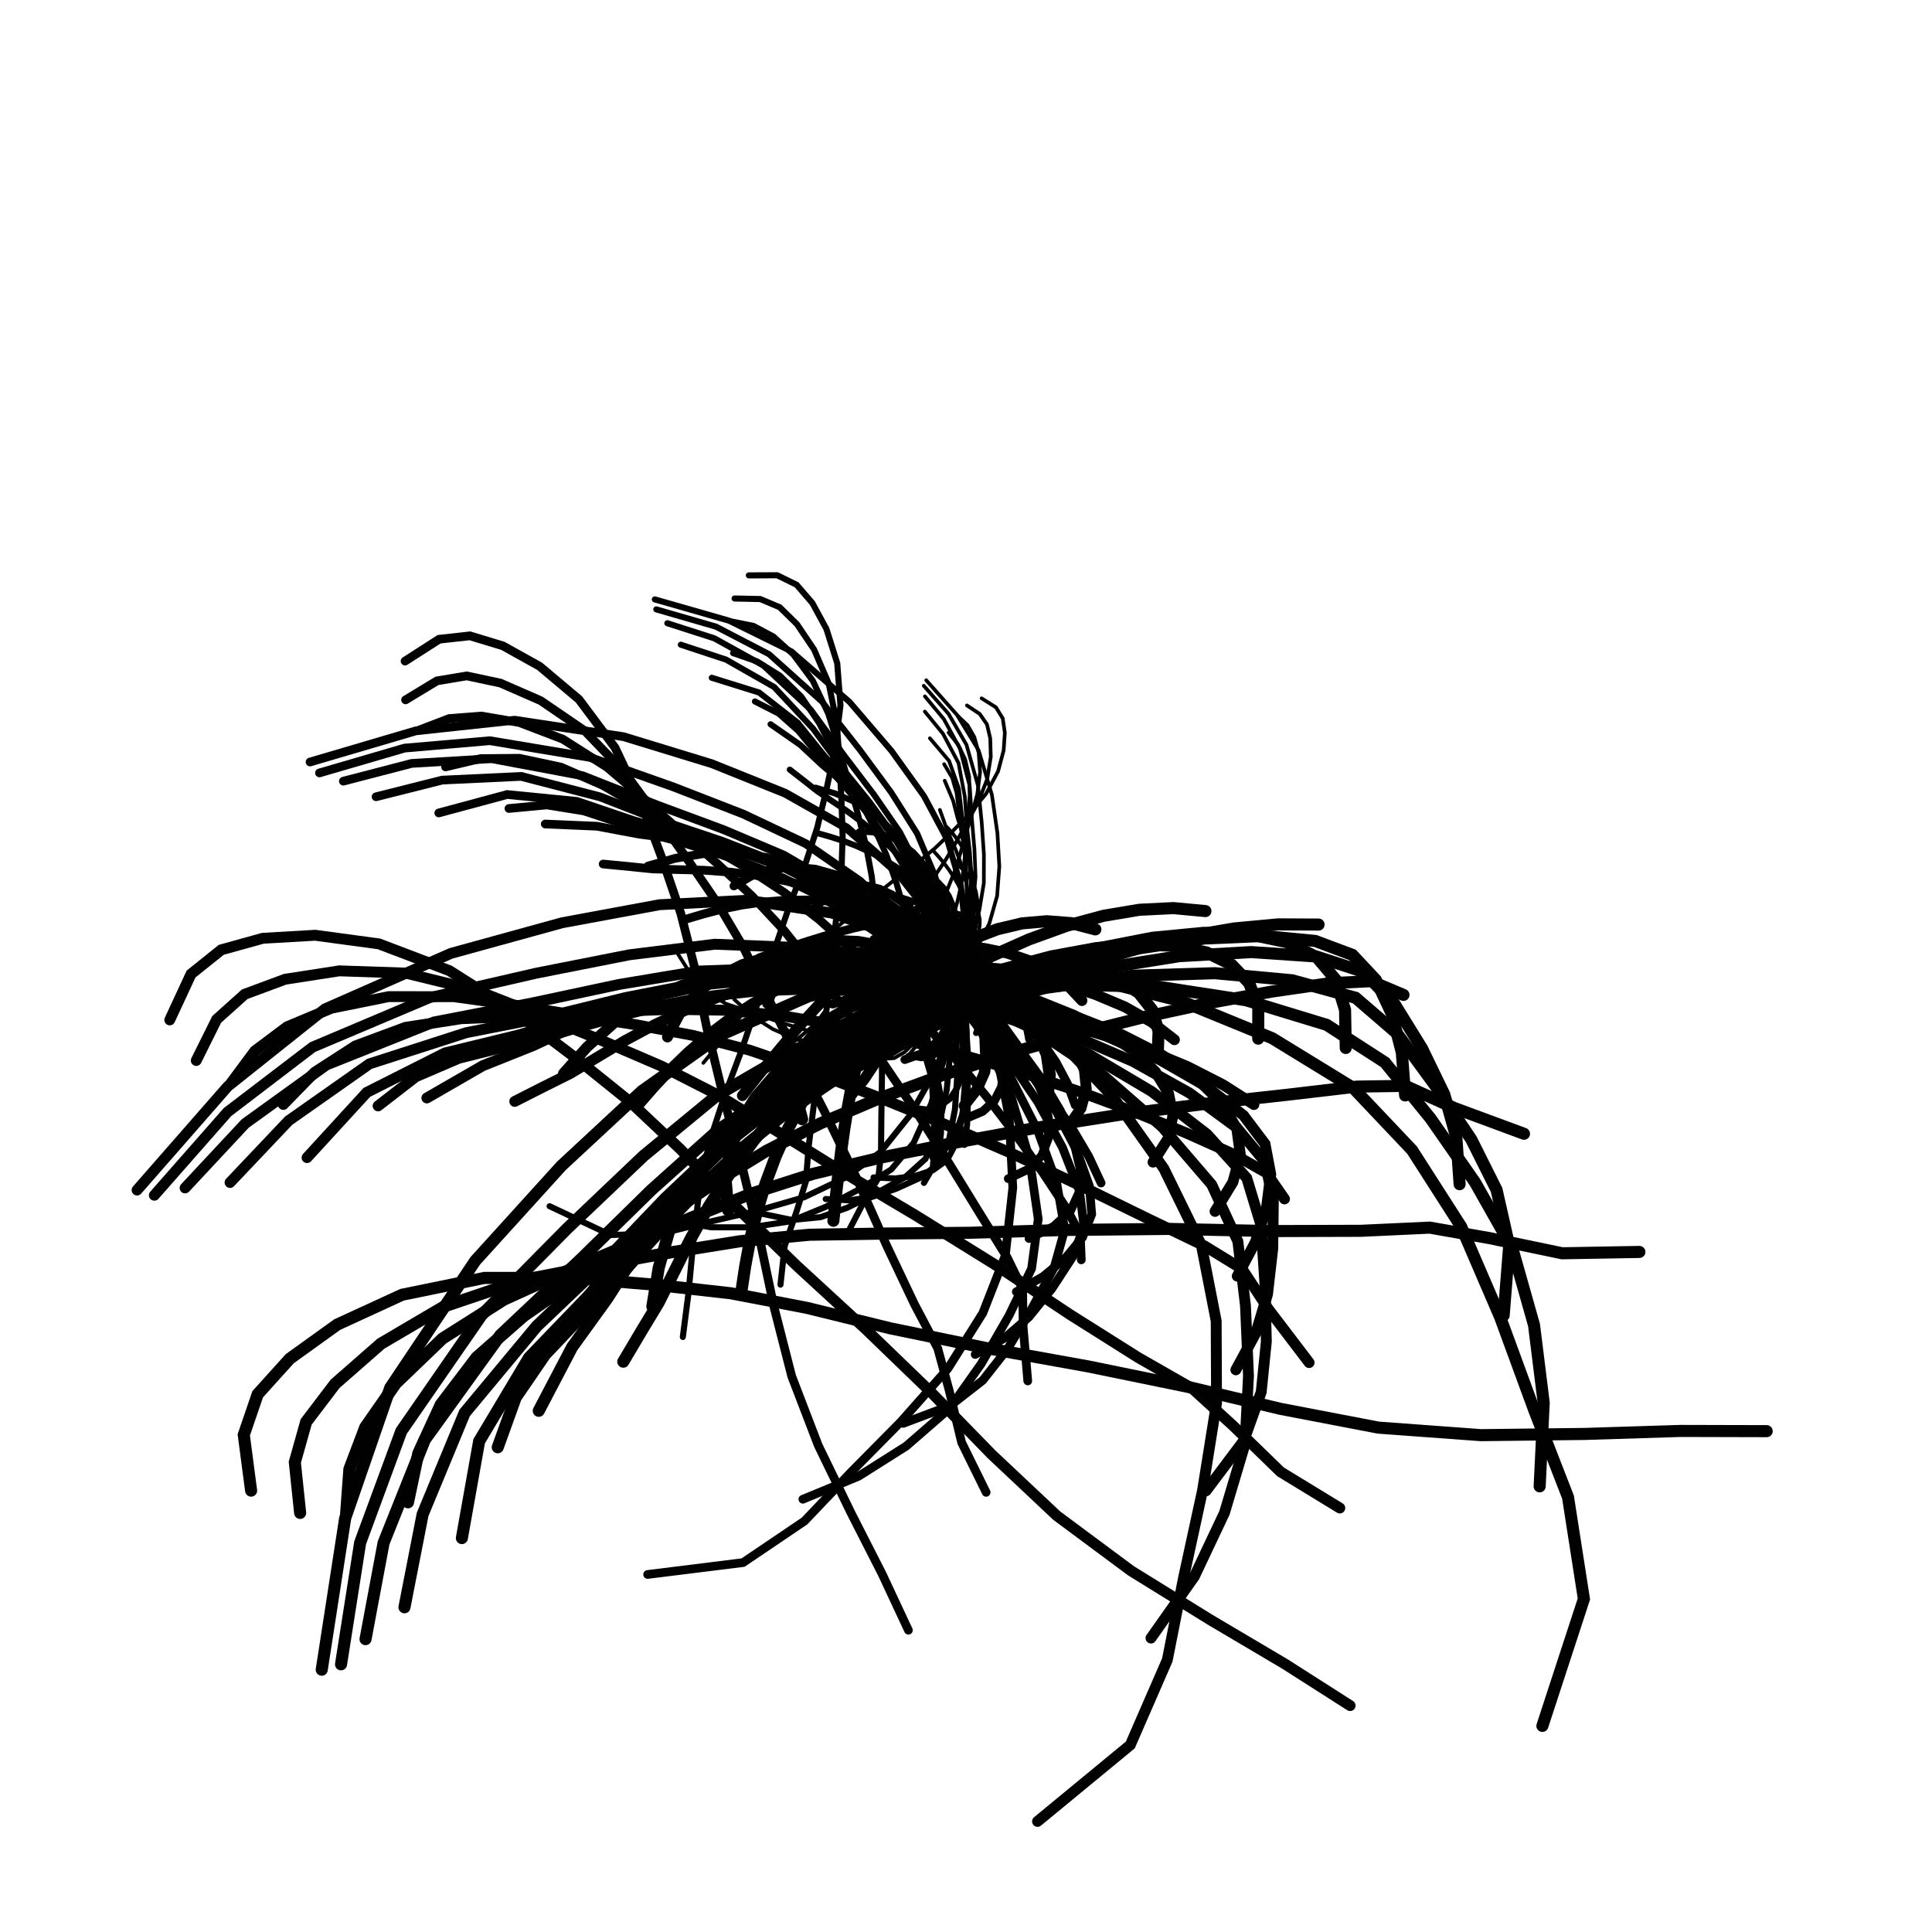 <?xml version="1.0"?>
<!DOCTYPE svg PUBLIC '-//W3C//DTD SVG 1.0//EN'
          'http://www.w3.org/TR/2001/REC-SVG-20010904/DTD/svg10.dtd'>
<svg xmlns:xlink="http://www.w3.org/1999/xlink" style="fill-opacity:1; color-rendering:auto; color-interpolation:auto; text-rendering:auto; stroke:black; stroke-linecap:square; stroke-miterlimit:10; shape-rendering:auto; stroke-opacity:1; fill:black; stroke-dasharray:none; font-weight:normal; stroke-width:1; font-family:'Dialog'; font-style:normal; stroke-linejoin:miter; font-size:12px; stroke-dashoffset:0; image-rendering:auto;" width="800" height="800" xmlns="http://www.w3.org/2000/svg"
><!--Generated by the Batik Graphics2D SVG Generator--><defs id="genericDefs"
  /><g
  ><g style="fill:rgb(1,1,1); stroke-width:5; stroke-linecap:round; stroke:rgb(1,1,1);" transform="translate(400,400)"
    ><path style="fill:none;" d="M-296.022 217.236 L-299.056 194.145 L-293.29 177.317 L-280.005 162.599 L-260.391 148.496 L-233.49 136.126 L-199.482 129.164 L-162.977 129.153 L-129.062 131.944 L-97.312 135.526 L-65.953 141.544 L-31.384 150.023 L8.336 158.196 L50.669 165.818 L91.352 174.159 L130.368 183.402 L170.76 191.149 L213.217 194.267 L256.021 193.769 L295.791 192.521 L331.546 192.612"
    /></g
    ><g style="fill:rgb(1,1,1); stroke-width:5; stroke-linecap:round; stroke:rgb(1,1,1);" transform="translate(400,400)"
    ><path style="fill:none;" d="M-275.717 226.472 L-277.921 205.48 L-273.228 188.781 L-261.245 173.014 L-242.263 156.386 L-215.994 140.931 L-184.262 130.203 L-152.184 123.948 L-122.386 118.607 L-93.534 113.965 L-64.805 111.281 L-33.746 110.786 L1.632 110.468 L41.591 109.289 L84.468 108.867 L126.28 109.761 L163.598 109.648 L192.049 108.333 L216.94 112.713 L246.859 118.957 L278.835 118.399"
      /><path style="fill:none;" d="M-256.668 226.717 L-255.323 208.34 L-248.754 190.993 L-236.089 172.813 L-216.741 154.237 L-191.345 138.156 L-164.383 125.893 L-138.518 114.969 L-113.63 104.147 L-88.804 94.216 L-63.169 86.004 L-35.306 79.331 L-4.345 73.115 L29.313 66.969 L64.533 61.455 L99.508 57.029 L132.592 53.359 L161.774 49.941 L181.972 49.632 L202.101 58.76 L231.053 69.47"
      /><path style="fill:none;" d="M-231.057 222.077 L-226.789 201.81 L-217.482 181.576 L-202.638 162.042 L-183.116 144.926 L-162.347 130.52 L-142.55 116.681 L-123.01 102.688 L-103.137 89.069 L-82.516 76.482 L-60.38 65.197 L-36.177 54.906 L-9.941 45.243 L17.709 36.231 L45.907 28.131 L73.793 21.139 L100.756 15.3 L126.491 10.616 L150.364 7.14 L167.674 6.282 L181.146 11.968"
      /><path style="fill:none;" d="M-193.893 199.277 L-186.45 178.666 L-174.274 160.877 L-160.136 145.975 L-146.51 132.085 L-133.8 117.511 L-120.34 102.703 L-106.13 88.038 L-90.966 73.974 L-74.497 60.774 L-56.379 48.414 L-36.642 36.772 L-15.655 25.862 L6.068 15.838 L27.979 6.891 L49.681 -0.832 L70.891 -7.213 L91.384 -12.148 L110.912 -15.526 L129.231 -17.236 L145.999 -17.159"
      /><path style="fill:none;" d="M-141.914 163.847 L-134.514 151.361 L-127.271 139.374 L-120.835 126.556 L-114.07 113.035 L-106.346 99.288 L-97.602 85.609 L-87.869 72.234 L-76.967 59.345 L-64.74 47 L-51.24 35.224 L-36.699 24.095 L-21.409 13.748 L-5.678 4.346 L10.192 -3.946 L26.022 -10.989 L41.653 -16.648 L56.956 -20.79 L71.767 -23.28 L85.888 -23.977 L99.141 -22.744"
      /><path style="fill:none;" d="M-93.003 134.731 L-91.406 124.192 L-89.355 113.147 L-86.6 101.789 L-83.08 90.284 L-78.797 78.775 L-73.7 67.394 L-67.777 56.25 L-61.009 45.439 L-53.427 35.056 L-45.129 25.212 L-36.254 16.04 L-26.913 7.667 L-17.233 0.229 L-7.317 -6.144 L2.762 -11.329 L12.946 -15.203 L23.185 -17.646 L33.414 -18.536 L43.565 -17.747 L53.563 -15.157"
      /><path style="fill:none;" d="M-54.913 105.49 L-53.942 95.946 L-52.883 86.345 L-51.703 76.773 L-50.373 67.316 L-48.874 58.063 L-47.209 49.107 L-45.341 40.534 L-43.216 32.424 L-40.852 24.873 L-38.186 17.963 L-35.229 11.786 L-31.948 6.428 L-28.293 1.971 L-24.258 -1.494 L-19.795 -3.884 L-14.876 -5.112 L-9.468 -5.093 L-3.538 -3.74 L2.937 -0.967 L9.983 3.314"
      /><path style="fill:none;" d="M-12.802 78.732 L-11.617 69.358 L-11.405 60.509 L-12.067 52.232 L-13.475 44.559 L-15.517 37.526 L-18.049 31.164 L-20.956 25.505 L-24.101 20.581 L-27.346 16.422 L-30.56 13.061 L-33.609 10.528 L-36.341 8.854 L-38.625 8.071 L-40.323 8.211 L-41.323 9.311 L-41.48 11.402 L-40.673 14.52 L-38.783 18.7 L-35.7 23.982 L-31.325 30.408"
      /><path style="fill:none;" d="M33.725 54.772 L34.684 45.066 L33.444 36.622 L30.327 29.391 L25.6 23.338 L19.538 18.43 L12.364 14.642 L4.35 11.94 L-4.274 10.299 L-13.266 9.692 L-22.37 10.087 L-31.345 11.459 L-39.959 13.78 L-47.968 17.025 L-55.132 21.166 L-61.197 26.176 L-65.96 32.033 L-69.174 38.71 L-70.681 46.19 L-70.258 54.445 L-67.854 63.466"
      /><path style="fill:none;" d="M79.348 37.712 L79.734 26.899 L77.007 18.075 L71.574 11.148 L63.778 6.033 L53.953 2.644 L42.431 0.897 L29.549 0.709 L15.662 1.991 L1.119 4.658 L-13.712 8.618 L-28.453 13.779 L-42.711 20.048 L-56.069 27.331 L-68.181 35.559 L-78.646 44.667 L-87.227 54.615 L-93.697 65.344 L-97.825 76.77 L-99.5 88.762 L-98.472 101.176"
      /><path style="fill:none;" d="M121.004 30.084 L121.038 17.21 L117.263 7.07 L110.034 -0.483 L99.715 -5.583 L86.661 -8.353 L71.271 -8.919 L53.983 -7.412 L35.248 -3.96 L15.525 1.301 L-4.699 8.233 L-24.899 16.684 L-44.459 26.49 L-62.707 37.496 L-79.144 49.641 L-93.404 62.933 L-105.438 77.346 L-115.229 92.687 L-122.616 108.647 L-127.237 124.942 L-129.874 140.964"
      /><path style="fill:none;" d="M157.242 33.95 L156.963 18.189 L153.118 5.695 L145.253 -3.634 L132.904 -9.853 L117.122 -13.169 L98.38 -13.73 L77.197 -11.688 L54.125 -7.196 L29.725 -0.41 L4.563 8.509 L-20.676 19.373 L-45.083 31.943 L-67.734 46.038 L-87.945 61.702 L-105.809 79.086 L-121.696 97.97 L-135.822 117.725 L-148.527 137.634 L-163.115 157.83 L-176.91 184.18"
      /><path style="fill:none;" d="M181.831 53.602 L180.471 35.86 L176.368 19.904 L169.733 5.787 L160.006 -4.608 L144.609 -10.373 L123.147 -12.436 L98.714 -11.382 L71.943 -7.356 L43.486 -0.506 L13.991 9.02 L-15.733 21.033 L-44.503 35.25 L-71.034 51.478 L-94.76 69.97 L-116.218 90.944 L-136.468 113.689 L-156.671 136.975 L-180.962 162.217 L-201.597 196.789 L-208.745 236.885"
      /><path style="fill:none;" d="M204.389 90.355 L203.055 71.066 L198.054 53.183 L188.869 34.214 L177.433 15.691 L164.41 2.367 L145.028 -3.942 L118.087 -5.758 L88.353 -4.082 L56.565 0.987 L23.466 9.348 L-10.018 20.854 L-42.572 35.243 L-72.631 52.341 L-99.574 72.589 L-124.524 96.239 L-149.239 122.056 L-177.687 149.09 L-207.608 185.073 L-225 227.073 L-232.52 265.539"
      /><path style="fill:none;" d="M222.644 144.656 L224.926 115.747 L219.705 92.719 L209.238 71.813 L194.417 49.697 L178.504 27.953 L161.33 13.159 L135.049 5.91 L103.068 2.98 L68.746 4.035 L32.888 9.07 L-3.505 18.028 L-39.142 30.751 L-72.366 47.13 L-102.348 67.693 L-130.375 92.827 L-159.14 121.046 L-192.862 152.893 L-224.103 196.184 L-241.167 238.877 L-248.644 278.738"
      /><path style="fill:none;" d="M237.54 215.463 L239.218 180.888 L235.21 148.692 L226.215 116.885 L210.767 89.563 L192.363 63.134 L173.497 39.95 L149.365 24.371 L115.938 14.181 L79.808 8.608 L42.125 7.77 L3.818 11.754 L-34.018 20.596 L-70.017 34.356 L-102.989 53.489 L-133.541 78.65 L-165.151 108.717 L-200.606 144.582 L-233.837 192.608 L-250.869 238.805 L-258.785 289.154"
      /><path style="fill:none;" d="M238.669 314.663 L255.858 262.098 L249.284 219.948 L235.27 183.846 L221.201 145.463 L205.072 108.011 L184.702 76.218 L160.265 50.42 L126.805 29.914 L89.559 14.674 L51.035 5.034 L11.912 1.244 L-27.103 3.619 L-65.152 12.506 L-101.098 28.325 L-134.167 51.755 L-167.554 82.768 L-203.201 122.078 L-238.426 174.673 L-257.077 228.692 L-266.775 291.39"
      /><path d="M-296.022 217.236 L-299.056 194.145 L-293.29 177.317 L-280.005 162.599 L-260.391 148.496 L-233.49 136.126 L-199.482 129.164 L-162.977 129.153 L-129.062 131.944 L-97.312 135.526 L-65.953 141.544 L-31.384 150.023 L8.336 158.196 L50.669 165.818 L91.352 174.159 L130.368 183.402 L170.76 191.149 L213.217 194.267 L256.021 193.769 L295.791 192.521 L331.546 192.612" style="fill:none;" transform="rotate(32.4) scale(0.9,0.9)"
      /><path d="M-275.717 226.472 L-277.921 205.48 L-273.228 188.781 L-261.245 173.014 L-242.263 156.386 L-215.994 140.931 L-184.262 130.203 L-152.184 123.948 L-122.386 118.607 L-93.534 113.965 L-64.805 111.281 L-33.746 110.786 L1.632 110.468 L41.591 109.289 L84.468 108.867 L126.28 109.761 L163.598 109.648 L192.049 108.333 L216.94 112.713 L246.859 118.957 L278.835 118.399" style="fill:none;" transform="rotate(32.4) scale(0.9,0.9)"
      /><path d="M-256.668 226.717 L-255.323 208.34 L-248.754 190.993 L-236.089 172.813 L-216.741 154.237 L-191.345 138.156 L-164.383 125.893 L-138.518 114.969 L-113.63 104.147 L-88.804 94.216 L-63.169 86.004 L-35.306 79.331 L-4.345 73.115 L29.313 66.969 L64.533 61.455 L99.508 57.029 L132.592 53.359 L161.774 49.941 L181.972 49.632 L202.101 58.76 L231.053 69.47" style="fill:none;" transform="rotate(32.4) scale(0.9,0.9)"
      /><path d="M-231.057 222.077 L-226.789 201.81 L-217.482 181.576 L-202.638 162.042 L-183.116 144.926 L-162.347 130.52 L-142.55 116.681 L-123.01 102.688 L-103.137 89.069 L-82.516 76.482 L-60.38 65.197 L-36.177 54.906 L-9.941 45.243 L17.709 36.231 L45.907 28.131 L73.793 21.139 L100.756 15.3 L126.491 10.616 L150.364 7.14 L167.674 6.282 L181.146 11.968" style="fill:none;" transform="rotate(32.4) scale(0.9,0.9)"
      /><path d="M-193.893 199.277 L-186.45 178.666 L-174.274 160.877 L-160.136 145.975 L-146.51 132.085 L-133.8 117.511 L-120.34 102.703 L-106.13 88.038 L-90.966 73.974 L-74.497 60.774 L-56.379 48.414 L-36.642 36.772 L-15.655 25.862 L6.068 15.838 L27.979 6.891 L49.681 -0.832 L70.891 -7.213 L91.384 -12.148 L110.912 -15.526 L129.231 -17.236 L145.999 -17.159" style="fill:none;" transform="rotate(32.4) scale(0.9,0.9)"
      /><path d="M-141.914 163.847 L-134.514 151.361 L-127.271 139.374 L-120.835 126.556 L-114.07 113.035 L-106.346 99.288 L-97.602 85.609 L-87.869 72.234 L-76.967 59.345 L-64.74 47 L-51.24 35.224 L-36.699 24.095 L-21.409 13.748 L-5.678 4.346 L10.192 -3.946 L26.022 -10.989 L41.653 -16.648 L56.956 -20.79 L71.767 -23.28 L85.888 -23.977 L99.141 -22.744" style="fill:none;" transform="rotate(32.4) scale(0.9,0.9)"
      /><path d="M-93.003 134.731 L-91.406 124.192 L-89.355 113.147 L-86.6 101.789 L-83.08 90.284 L-78.797 78.775 L-73.7 67.394 L-67.777 56.25 L-61.009 45.439 L-53.427 35.056 L-45.129 25.212 L-36.254 16.04 L-26.913 7.667 L-17.233 0.229 L-7.317 -6.144 L2.762 -11.329 L12.946 -15.203 L23.185 -17.646 L33.414 -18.536 L43.565 -17.747 L53.563 -15.157" style="fill:none;" transform="rotate(32.4) scale(0.9,0.9)"
      /><path d="M-54.913 105.49 L-53.942 95.946 L-52.883 86.345 L-51.703 76.773 L-50.373 67.316 L-48.874 58.063 L-47.209 49.107 L-45.341 40.534 L-43.216 32.424 L-40.852 24.873 L-38.186 17.963 L-35.229 11.786 L-31.948 6.428 L-28.293 1.971 L-24.258 -1.494 L-19.795 -3.884 L-14.876 -5.112 L-9.468 -5.093 L-3.538 -3.74 L2.937 -0.967 L9.983 3.314" style="fill:none;" transform="rotate(32.4) scale(0.9,0.9)"
      /><path d="M-12.802 78.732 L-11.617 69.358 L-11.405 60.509 L-12.067 52.232 L-13.475 44.559 L-15.517 37.526 L-18.049 31.164 L-20.956 25.505 L-24.101 20.581 L-27.346 16.422 L-30.56 13.061 L-33.609 10.528 L-36.341 8.854 L-38.625 8.071 L-40.323 8.211 L-41.323 9.311 L-41.48 11.402 L-40.673 14.52 L-38.783 18.7 L-35.7 23.982 L-31.325 30.408" style="fill:none;" transform="rotate(32.4) scale(0.9,0.9)"
      /><path d="M33.725 54.772 L34.684 45.066 L33.444 36.622 L30.327 29.391 L25.6 23.338 L19.538 18.43 L12.364 14.642 L4.35 11.94 L-4.274 10.299 L-13.266 9.692 L-22.37 10.087 L-31.345 11.459 L-39.959 13.78 L-47.968 17.025 L-55.132 21.166 L-61.197 26.176 L-65.96 32.033 L-69.174 38.71 L-70.681 46.19 L-70.258 54.445 L-67.854 63.466" style="fill:none;" transform="rotate(32.4) scale(0.9,0.9)"
      /><path d="M79.348 37.712 L79.734 26.899 L77.007 18.075 L71.574 11.148 L63.778 6.033 L53.953 2.644 L42.431 0.897 L29.549 0.709 L15.662 1.991 L1.119 4.658 L-13.712 8.618 L-28.453 13.779 L-42.711 20.048 L-56.069 27.331 L-68.181 35.559 L-78.646 44.667 L-87.227 54.615 L-93.697 65.344 L-97.825 76.77 L-99.5 88.762 L-98.472 101.176" style="fill:none;" transform="rotate(32.4) scale(0.9,0.9)"
      /><path d="M121.004 30.084 L121.038 17.21 L117.263 7.07 L110.034 -0.483 L99.715 -5.583 L86.661 -8.353 L71.271 -8.919 L53.983 -7.412 L35.248 -3.96 L15.525 1.301 L-4.699 8.233 L-24.899 16.684 L-44.459 26.49 L-62.707 37.496 L-79.144 49.641 L-93.404 62.933 L-105.438 77.346 L-115.229 92.687 L-122.616 108.647 L-127.237 124.942 L-129.874 140.964" style="fill:none;" transform="rotate(32.4) scale(0.9,0.9)"
      /><path d="M157.242 33.95 L156.963 18.189 L153.118 5.695 L145.253 -3.634 L132.904 -9.853 L117.122 -13.169 L98.38 -13.73 L77.197 -11.688 L54.125 -7.196 L29.725 -0.41 L4.563 8.509 L-20.676 19.373 L-45.083 31.943 L-67.734 46.038 L-87.945 61.702 L-105.809 79.086 L-121.696 97.97 L-135.822 117.725 L-148.527 137.634 L-163.115 157.83 L-176.91 184.18" style="fill:none;" transform="rotate(32.4) scale(0.9,0.9)"
      /><path d="M181.831 53.602 L180.471 35.86 L176.368 19.904 L169.733 5.787 L160.006 -4.608 L144.609 -10.373 L123.147 -12.436 L98.714 -11.382 L71.943 -7.356 L43.486 -0.506 L13.991 9.02 L-15.733 21.033 L-44.503 35.25 L-71.034 51.478 L-94.76 69.97 L-116.218 90.944 L-136.468 113.689 L-156.671 136.975 L-180.962 162.217 L-201.597 196.789 L-208.745 236.885" style="fill:none;" transform="rotate(32.4) scale(0.9,0.9)"
      /><path d="M204.389 90.355 L203.055 71.066 L198.054 53.183 L188.869 34.214 L177.433 15.691 L164.41 2.367 L145.028 -3.942 L118.087 -5.758 L88.353 -4.082 L56.565 0.987 L23.466 9.348 L-10.018 20.854 L-42.572 35.243 L-72.631 52.341 L-99.574 72.589 L-124.524 96.239 L-149.239 122.056 L-177.687 149.09 L-207.608 185.073 L-225 227.073 L-232.52 265.539" style="fill:none;" transform="rotate(32.4) scale(0.9,0.9)"
      /><path d="M222.644 144.656 L224.926 115.747 L219.705 92.719 L209.238 71.813 L194.417 49.697 L178.504 27.953 L161.33 13.159 L135.049 5.91 L103.068 2.98 L68.746 4.035 L32.888 9.07 L-3.505 18.028 L-39.142 30.751 L-72.366 47.13 L-102.348 67.693 L-130.375 92.827 L-159.14 121.046 L-192.862 152.893 L-224.103 196.184 L-241.167 238.877 L-248.644 278.738" style="fill:none;" transform="rotate(32.4) scale(0.9,0.9)"
      /><path d="M237.54 215.463 L239.218 180.888 L235.21 148.692 L226.215 116.885 L210.767 89.563 L192.363 63.134 L173.497 39.95 L149.365 24.371 L115.938 14.181 L79.808 8.608 L42.125 7.77 L3.818 11.754 L-34.018 20.596 L-70.017 34.356 L-102.989 53.489 L-133.541 78.65 L-165.151 108.717 L-200.606 144.582 L-233.837 192.608 L-250.869 238.805 L-258.785 289.154" style="fill:none;" transform="rotate(32.4) scale(0.9,0.9)"
      /><path d="M238.669 314.663 L255.858 262.098 L249.284 219.948 L235.27 183.846 L221.201 145.463 L205.072 108.011 L184.702 76.218 L160.265 50.42 L126.805 29.914 L89.559 14.674 L51.035 5.034 L11.912 1.244 L-27.103 3.619 L-65.152 12.506 L-101.098 28.325 L-134.167 51.755 L-167.554 82.768 L-203.201 122.078 L-238.426 174.673 L-257.077 228.692 L-266.775 291.39" style="fill:none;" transform="rotate(32.4) scale(0.9,0.9)"
      /><path d="M-296.022 217.236 L-299.056 194.145 L-293.29 177.317 L-280.005 162.599 L-260.391 148.496 L-233.49 136.126 L-199.482 129.164 L-162.977 129.153 L-129.062 131.944 L-97.312 135.526 L-65.953 141.544 L-31.384 150.023 L8.336 158.196 L50.669 165.818 L91.352 174.159 L130.368 183.402 L170.76 191.149 L213.217 194.267 L256.021 193.769 L295.791 192.521 L331.546 192.612" style="fill:none;" transform="rotate(32.4) scale(0.9,0.9) rotate(32.4) scale(0.8,0.8)"
      /><path d="M-275.717 226.472 L-277.921 205.48 L-273.228 188.781 L-261.245 173.014 L-242.263 156.386 L-215.994 140.931 L-184.262 130.203 L-152.184 123.948 L-122.386 118.607 L-93.534 113.965 L-64.805 111.281 L-33.746 110.786 L1.632 110.468 L41.591 109.289 L84.468 108.867 L126.28 109.761 L163.598 109.648 L192.049 108.333 L216.94 112.713 L246.859 118.957 L278.835 118.399" style="fill:none;" transform="rotate(32.4) scale(0.9,0.9) rotate(32.4) scale(0.8,0.8)"
      /><path d="M-256.668 226.717 L-255.323 208.34 L-248.754 190.993 L-236.089 172.813 L-216.741 154.237 L-191.345 138.156 L-164.383 125.893 L-138.518 114.969 L-113.63 104.147 L-88.804 94.216 L-63.169 86.004 L-35.306 79.331 L-4.345 73.115 L29.313 66.969 L64.533 61.455 L99.508 57.029 L132.592 53.359 L161.774 49.941 L181.972 49.632 L202.101 58.76 L231.053 69.47" style="fill:none;" transform="rotate(32.4) scale(0.9,0.9) rotate(32.4) scale(0.8,0.8)"
      /><path d="M-231.057 222.077 L-226.789 201.81 L-217.482 181.576 L-202.638 162.042 L-183.116 144.926 L-162.347 130.52 L-142.55 116.681 L-123.01 102.688 L-103.137 89.069 L-82.516 76.482 L-60.38 65.197 L-36.177 54.906 L-9.941 45.243 L17.709 36.231 L45.907 28.131 L73.793 21.139 L100.756 15.3 L126.491 10.616 L150.364 7.14 L167.674 6.282 L181.146 11.968" style="fill:none;" transform="rotate(32.4) scale(0.9,0.9) rotate(32.4) scale(0.8,0.8)"
      /><path d="M-193.893 199.277 L-186.45 178.666 L-174.274 160.877 L-160.136 145.975 L-146.51 132.085 L-133.8 117.511 L-120.34 102.703 L-106.13 88.038 L-90.966 73.974 L-74.497 60.774 L-56.379 48.414 L-36.642 36.772 L-15.655 25.862 L6.068 15.838 L27.979 6.891 L49.681 -0.832 L70.891 -7.213 L91.384 -12.148 L110.912 -15.526 L129.231 -17.236 L145.999 -17.159" style="fill:none;" transform="rotate(32.4) scale(0.9,0.9) rotate(32.4) scale(0.8,0.8)"
      /><path d="M-141.914 163.847 L-134.514 151.361 L-127.271 139.374 L-120.835 126.556 L-114.07 113.035 L-106.346 99.288 L-97.602 85.609 L-87.869 72.234 L-76.967 59.345 L-64.74 47 L-51.24 35.224 L-36.699 24.095 L-21.409 13.748 L-5.678 4.346 L10.192 -3.946 L26.022 -10.989 L41.653 -16.648 L56.956 -20.79 L71.767 -23.28 L85.888 -23.977 L99.141 -22.744" style="fill:none;" transform="rotate(32.4) scale(0.9,0.9) rotate(32.4) scale(0.8,0.8)"
      /><path d="M-93.003 134.731 L-91.406 124.192 L-89.355 113.147 L-86.6 101.789 L-83.08 90.284 L-78.797 78.775 L-73.7 67.394 L-67.777 56.25 L-61.009 45.439 L-53.427 35.056 L-45.129 25.212 L-36.254 16.04 L-26.913 7.667 L-17.233 0.229 L-7.317 -6.144 L2.762 -11.329 L12.946 -15.203 L23.185 -17.646 L33.414 -18.536 L43.565 -17.747 L53.563 -15.157" style="fill:none;" transform="rotate(32.4) scale(0.9,0.9) rotate(32.4) scale(0.8,0.8)"
      /><path d="M-54.913 105.49 L-53.942 95.946 L-52.883 86.345 L-51.703 76.773 L-50.373 67.316 L-48.874 58.063 L-47.209 49.107 L-45.341 40.534 L-43.216 32.424 L-40.852 24.873 L-38.186 17.963 L-35.229 11.786 L-31.948 6.428 L-28.293 1.971 L-24.258 -1.494 L-19.795 -3.884 L-14.876 -5.112 L-9.468 -5.093 L-3.538 -3.74 L2.937 -0.967 L9.983 3.314" style="fill:none;" transform="rotate(32.4) scale(0.9,0.9) rotate(32.4) scale(0.8,0.8)"
      /><path d="M-12.802 78.732 L-11.617 69.358 L-11.405 60.509 L-12.067 52.232 L-13.475 44.559 L-15.517 37.526 L-18.049 31.164 L-20.956 25.505 L-24.101 20.581 L-27.346 16.422 L-30.56 13.061 L-33.609 10.528 L-36.341 8.854 L-38.625 8.071 L-40.323 8.211 L-41.323 9.311 L-41.48 11.402 L-40.673 14.52 L-38.783 18.7 L-35.7 23.982 L-31.325 30.408" style="fill:none;" transform="rotate(32.4) scale(0.9,0.9) rotate(32.4) scale(0.8,0.8)"
      /><path d="M33.725 54.772 L34.684 45.066 L33.444 36.622 L30.327 29.391 L25.6 23.338 L19.538 18.43 L12.364 14.642 L4.35 11.94 L-4.274 10.299 L-13.266 9.692 L-22.37 10.087 L-31.345 11.459 L-39.959 13.78 L-47.968 17.025 L-55.132 21.166 L-61.197 26.176 L-65.96 32.033 L-69.174 38.71 L-70.681 46.19 L-70.258 54.445 L-67.854 63.466" style="fill:none;" transform="rotate(32.4) scale(0.9,0.9) rotate(32.4) scale(0.8,0.8)"
      /><path d="M79.348 37.712 L79.734 26.899 L77.007 18.075 L71.574 11.148 L63.778 6.033 L53.953 2.644 L42.431 0.897 L29.549 0.709 L15.662 1.991 L1.119 4.658 L-13.712 8.618 L-28.453 13.779 L-42.711 20.048 L-56.069 27.331 L-68.181 35.559 L-78.646 44.667 L-87.227 54.615 L-93.697 65.344 L-97.825 76.77 L-99.5 88.762 L-98.472 101.176" style="fill:none;" transform="rotate(32.4) scale(0.9,0.9) rotate(32.4) scale(0.8,0.8)"
      /><path d="M121.004 30.084 L121.038 17.21 L117.263 7.07 L110.034 -0.483 L99.715 -5.583 L86.661 -8.353 L71.271 -8.919 L53.983 -7.412 L35.248 -3.96 L15.525 1.301 L-4.699 8.233 L-24.899 16.684 L-44.459 26.49 L-62.707 37.496 L-79.144 49.641 L-93.404 62.933 L-105.438 77.346 L-115.229 92.687 L-122.616 108.647 L-127.237 124.942 L-129.874 140.964" style="fill:none;" transform="rotate(32.4) scale(0.9,0.9) rotate(32.4) scale(0.8,0.8)"
      /><path d="M157.242 33.95 L156.963 18.189 L153.118 5.695 L145.253 -3.634 L132.904 -9.853 L117.122 -13.169 L98.38 -13.73 L77.197 -11.688 L54.125 -7.196 L29.725 -0.41 L4.563 8.509 L-20.676 19.373 L-45.083 31.943 L-67.734 46.038 L-87.945 61.702 L-105.809 79.086 L-121.696 97.97 L-135.822 117.725 L-148.527 137.634 L-163.115 157.83 L-176.91 184.18" style="fill:none;" transform="rotate(32.4) scale(0.9,0.9) rotate(32.4) scale(0.8,0.8)"
      /><path d="M181.831 53.602 L180.471 35.86 L176.368 19.904 L169.733 5.787 L160.006 -4.608 L144.609 -10.373 L123.147 -12.436 L98.714 -11.382 L71.943 -7.356 L43.486 -0.506 L13.991 9.02 L-15.733 21.033 L-44.503 35.25 L-71.034 51.478 L-94.76 69.97 L-116.218 90.944 L-136.468 113.689 L-156.671 136.975 L-180.962 162.217 L-201.597 196.789 L-208.745 236.885" style="fill:none;" transform="rotate(32.4) scale(0.9,0.9) rotate(32.4) scale(0.8,0.8)"
      /><path d="M204.389 90.355 L203.055 71.066 L198.054 53.183 L188.869 34.214 L177.433 15.691 L164.41 2.367 L145.028 -3.942 L118.087 -5.758 L88.353 -4.082 L56.565 0.987 L23.466 9.348 L-10.018 20.854 L-42.572 35.243 L-72.631 52.341 L-99.574 72.589 L-124.524 96.239 L-149.239 122.056 L-177.687 149.09 L-207.608 185.073 L-225 227.073 L-232.52 265.539" style="fill:none;" transform="rotate(32.4) scale(0.9,0.9) rotate(32.4) scale(0.8,0.8)"
      /><path d="M222.644 144.656 L224.926 115.747 L219.705 92.719 L209.238 71.813 L194.417 49.697 L178.504 27.953 L161.33 13.159 L135.049 5.91 L103.068 2.98 L68.746 4.035 L32.888 9.07 L-3.505 18.028 L-39.142 30.751 L-72.366 47.13 L-102.348 67.693 L-130.375 92.827 L-159.14 121.046 L-192.862 152.893 L-224.103 196.184 L-241.167 238.877 L-248.644 278.738" style="fill:none;" transform="rotate(32.4) scale(0.9,0.9) rotate(32.4) scale(0.8,0.8)"
      /><path d="M237.54 215.463 L239.218 180.888 L235.21 148.692 L226.215 116.885 L210.767 89.563 L192.363 63.134 L173.497 39.95 L149.365 24.371 L115.938 14.181 L79.808 8.608 L42.125 7.77 L3.818 11.754 L-34.018 20.596 L-70.017 34.356 L-102.989 53.489 L-133.541 78.65 L-165.151 108.717 L-200.606 144.582 L-233.837 192.608 L-250.869 238.805 L-258.785 289.154" style="fill:none;" transform="rotate(32.4) scale(0.9,0.9) rotate(32.4) scale(0.8,0.8)"
      /><path d="M238.669 314.663 L255.858 262.098 L249.284 219.948 L235.27 183.846 L221.201 145.463 L205.072 108.011 L184.702 76.218 L160.265 50.42 L126.805 29.914 L89.559 14.674 L51.035 5.034 L11.912 1.244 L-27.103 3.619 L-65.152 12.506 L-101.098 28.325 L-134.167 51.755 L-167.554 82.768 L-203.201 122.078 L-238.426 174.673 L-257.077 228.692 L-266.775 291.39" style="fill:none;" transform="rotate(32.4) scale(0.9,0.9) rotate(32.4) scale(0.8,0.8)"
      /><path d="M-296.022 217.236 L-299.056 194.145 L-293.29 177.317 L-280.005 162.599 L-260.391 148.496 L-233.49 136.126 L-199.482 129.164 L-162.977 129.153 L-129.062 131.944 L-97.312 135.526 L-65.953 141.544 L-31.384 150.023 L8.336 158.196 L50.669 165.818 L91.352 174.159 L130.368 183.402 L170.76 191.149 L213.217 194.267 L256.021 193.769 L295.791 192.521 L331.546 192.612" style="fill:none;" transform="rotate(32.4) scale(0.9,0.9) rotate(32.4) scale(0.8,0.8) rotate(32.4) scale(0.7,0.7)"
      /><path d="M-275.717 226.472 L-277.921 205.48 L-273.228 188.781 L-261.245 173.014 L-242.263 156.386 L-215.994 140.931 L-184.262 130.203 L-152.184 123.948 L-122.386 118.607 L-93.534 113.965 L-64.805 111.281 L-33.746 110.786 L1.632 110.468 L41.591 109.289 L84.468 108.867 L126.28 109.761 L163.598 109.648 L192.049 108.333 L216.94 112.713 L246.859 118.957 L278.835 118.399" style="fill:none;" transform="rotate(32.4) scale(0.9,0.9) rotate(32.4) scale(0.8,0.8) rotate(32.4) scale(0.7,0.7)"
      /><path d="M-256.668 226.717 L-255.323 208.34 L-248.754 190.993 L-236.089 172.813 L-216.741 154.237 L-191.345 138.156 L-164.383 125.893 L-138.518 114.969 L-113.63 104.147 L-88.804 94.216 L-63.169 86.004 L-35.306 79.331 L-4.345 73.115 L29.313 66.969 L64.533 61.455 L99.508 57.029 L132.592 53.359 L161.774 49.941 L181.972 49.632 L202.101 58.76 L231.053 69.47" style="fill:none;" transform="rotate(32.4) scale(0.9,0.9) rotate(32.4) scale(0.8,0.8) rotate(32.4) scale(0.7,0.7)"
      /><path d="M-231.057 222.077 L-226.789 201.81 L-217.482 181.576 L-202.638 162.042 L-183.116 144.926 L-162.347 130.52 L-142.55 116.681 L-123.01 102.688 L-103.137 89.069 L-82.516 76.482 L-60.38 65.197 L-36.177 54.906 L-9.941 45.243 L17.709 36.231 L45.907 28.131 L73.793 21.139 L100.756 15.3 L126.491 10.616 L150.364 7.14 L167.674 6.282 L181.146 11.968" style="fill:none;" transform="rotate(32.4) scale(0.9,0.9) rotate(32.4) scale(0.8,0.8) rotate(32.4) scale(0.7,0.7)"
      /><path d="M-193.893 199.277 L-186.45 178.666 L-174.274 160.877 L-160.136 145.975 L-146.51 132.085 L-133.8 117.511 L-120.34 102.703 L-106.13 88.038 L-90.966 73.974 L-74.497 60.774 L-56.379 48.414 L-36.642 36.772 L-15.655 25.862 L6.068 15.838 L27.979 6.891 L49.681 -0.832 L70.891 -7.213 L91.384 -12.148 L110.912 -15.526 L129.231 -17.236 L145.999 -17.159" style="fill:none;" transform="rotate(32.4) scale(0.9,0.9) rotate(32.4) scale(0.8,0.8) rotate(32.4) scale(0.7,0.7)"
      /><path d="M-141.914 163.847 L-134.514 151.361 L-127.271 139.374 L-120.835 126.556 L-114.07 113.035 L-106.346 99.288 L-97.602 85.609 L-87.869 72.234 L-76.967 59.345 L-64.74 47 L-51.24 35.224 L-36.699 24.095 L-21.409 13.748 L-5.678 4.346 L10.192 -3.946 L26.022 -10.989 L41.653 -16.648 L56.956 -20.79 L71.767 -23.28 L85.888 -23.977 L99.141 -22.744" style="fill:none;" transform="rotate(32.4) scale(0.9,0.9) rotate(32.4) scale(0.8,0.8) rotate(32.4) scale(0.7,0.7)"
      /><path d="M-93.003 134.731 L-91.406 124.192 L-89.355 113.147 L-86.6 101.789 L-83.08 90.284 L-78.797 78.775 L-73.7 67.394 L-67.777 56.25 L-61.009 45.439 L-53.427 35.056 L-45.129 25.212 L-36.254 16.04 L-26.913 7.667 L-17.233 0.229 L-7.317 -6.144 L2.762 -11.329 L12.946 -15.203 L23.185 -17.646 L33.414 -18.536 L43.565 -17.747 L53.563 -15.157" style="fill:none;" transform="rotate(32.4) scale(0.9,0.9) rotate(32.4) scale(0.8,0.8) rotate(32.4) scale(0.7,0.7)"
      /><path d="M-54.913 105.49 L-53.942 95.946 L-52.883 86.345 L-51.703 76.773 L-50.373 67.316 L-48.874 58.063 L-47.209 49.107 L-45.341 40.534 L-43.216 32.424 L-40.852 24.873 L-38.186 17.963 L-35.229 11.786 L-31.948 6.428 L-28.293 1.971 L-24.258 -1.494 L-19.795 -3.884 L-14.876 -5.112 L-9.468 -5.093 L-3.538 -3.74 L2.937 -0.967 L9.983 3.314" style="fill:none;" transform="rotate(32.4) scale(0.9,0.9) rotate(32.4) scale(0.8,0.8) rotate(32.4) scale(0.7,0.7)"
      /><path d="M-12.802 78.732 L-11.617 69.358 L-11.405 60.509 L-12.067 52.232 L-13.475 44.559 L-15.517 37.526 L-18.049 31.164 L-20.956 25.505 L-24.101 20.581 L-27.346 16.422 L-30.56 13.061 L-33.609 10.528 L-36.341 8.854 L-38.625 8.071 L-40.323 8.211 L-41.323 9.311 L-41.48 11.402 L-40.673 14.52 L-38.783 18.7 L-35.7 23.982 L-31.325 30.408" style="fill:none;" transform="rotate(32.4) scale(0.9,0.9) rotate(32.4) scale(0.8,0.8) rotate(32.4) scale(0.7,0.7)"
      /><path d="M33.725 54.772 L34.684 45.066 L33.444 36.622 L30.327 29.391 L25.6 23.338 L19.538 18.43 L12.364 14.642 L4.35 11.94 L-4.274 10.299 L-13.266 9.692 L-22.37 10.087 L-31.345 11.459 L-39.959 13.78 L-47.968 17.025 L-55.132 21.166 L-61.197 26.176 L-65.96 32.033 L-69.174 38.71 L-70.681 46.19 L-70.258 54.445 L-67.854 63.466" style="fill:none;" transform="rotate(32.4) scale(0.9,0.9) rotate(32.4) scale(0.8,0.8) rotate(32.4) scale(0.7,0.7)"
      /><path d="M79.348 37.712 L79.734 26.899 L77.007 18.075 L71.574 11.148 L63.778 6.033 L53.953 2.644 L42.431 0.897 L29.549 0.709 L15.662 1.991 L1.119 4.658 L-13.712 8.618 L-28.453 13.779 L-42.711 20.048 L-56.069 27.331 L-68.181 35.559 L-78.646 44.667 L-87.227 54.615 L-93.697 65.344 L-97.825 76.77 L-99.5 88.762 L-98.472 101.176" style="fill:none;" transform="rotate(32.4) scale(0.9,0.9) rotate(32.4) scale(0.8,0.8) rotate(32.4) scale(0.7,0.7)"
      /><path d="M121.004 30.084 L121.038 17.21 L117.263 7.07 L110.034 -0.483 L99.715 -5.583 L86.661 -8.353 L71.271 -8.919 L53.983 -7.412 L35.248 -3.96 L15.525 1.301 L-4.699 8.233 L-24.899 16.684 L-44.459 26.49 L-62.707 37.496 L-79.144 49.641 L-93.404 62.933 L-105.438 77.346 L-115.229 92.687 L-122.616 108.647 L-127.237 124.942 L-129.874 140.964" style="fill:none;" transform="rotate(32.4) scale(0.9,0.9) rotate(32.4) scale(0.8,0.8) rotate(32.4) scale(0.7,0.7)"
      /><path d="M157.242 33.95 L156.963 18.189 L153.118 5.695 L145.253 -3.634 L132.904 -9.853 L117.122 -13.169 L98.38 -13.73 L77.197 -11.688 L54.125 -7.196 L29.725 -0.41 L4.563 8.509 L-20.676 19.373 L-45.083 31.943 L-67.734 46.038 L-87.945 61.702 L-105.809 79.086 L-121.696 97.97 L-135.822 117.725 L-148.527 137.634 L-163.115 157.83 L-176.91 184.18" style="fill:none;" transform="rotate(32.4) scale(0.9,0.9) rotate(32.4) scale(0.8,0.8) rotate(32.4) scale(0.7,0.7)"
      /><path d="M181.831 53.602 L180.471 35.86 L176.368 19.904 L169.733 5.787 L160.006 -4.608 L144.609 -10.373 L123.147 -12.436 L98.714 -11.382 L71.943 -7.356 L43.486 -0.506 L13.991 9.02 L-15.733 21.033 L-44.503 35.25 L-71.034 51.478 L-94.76 69.97 L-116.218 90.944 L-136.468 113.689 L-156.671 136.975 L-180.962 162.217 L-201.597 196.789 L-208.745 236.885" style="fill:none;" transform="rotate(32.4) scale(0.9,0.9) rotate(32.4) scale(0.8,0.8) rotate(32.4) scale(0.7,0.7)"
      /><path d="M204.389 90.355 L203.055 71.066 L198.054 53.183 L188.869 34.214 L177.433 15.691 L164.41 2.367 L145.028 -3.942 L118.087 -5.758 L88.353 -4.082 L56.565 0.987 L23.466 9.348 L-10.018 20.854 L-42.572 35.243 L-72.631 52.341 L-99.574 72.589 L-124.524 96.239 L-149.239 122.056 L-177.687 149.09 L-207.608 185.073 L-225 227.073 L-232.52 265.539" style="fill:none;" transform="rotate(32.4) scale(0.9,0.9) rotate(32.4) scale(0.8,0.8) rotate(32.4) scale(0.7,0.7)"
      /><path d="M222.644 144.656 L224.926 115.747 L219.705 92.719 L209.238 71.813 L194.417 49.697 L178.504 27.953 L161.33 13.159 L135.049 5.91 L103.068 2.98 L68.746 4.035 L32.888 9.07 L-3.505 18.028 L-39.142 30.751 L-72.366 47.13 L-102.348 67.693 L-130.375 92.827 L-159.14 121.046 L-192.862 152.893 L-224.103 196.184 L-241.167 238.877 L-248.644 278.738" style="fill:none;" transform="rotate(32.4) scale(0.9,0.9) rotate(32.4) scale(0.8,0.8) rotate(32.4) scale(0.7,0.7)"
      /><path d="M237.54 215.463 L239.218 180.888 L235.21 148.692 L226.215 116.885 L210.767 89.563 L192.363 63.134 L173.497 39.95 L149.365 24.371 L115.938 14.181 L79.808 8.608 L42.125 7.77 L3.818 11.754 L-34.018 20.596 L-70.017 34.356 L-102.989 53.489 L-133.541 78.65 L-165.151 108.717 L-200.606 144.582 L-233.837 192.608 L-250.869 238.805 L-258.785 289.154" style="fill:none;" transform="rotate(32.4) scale(0.9,0.9) rotate(32.4) scale(0.8,0.8) rotate(32.4) scale(0.7,0.7)"
      /><path d="M238.669 314.663 L255.858 262.098 L249.284 219.948 L235.27 183.846 L221.201 145.463 L205.072 108.011 L184.702 76.218 L160.265 50.42 L126.805 29.914 L89.559 14.674 L51.035 5.034 L11.912 1.244 L-27.103 3.619 L-65.152 12.506 L-101.098 28.325 L-134.167 51.755 L-167.554 82.768 L-203.201 122.078 L-238.426 174.673 L-257.077 228.692 L-266.775 291.39" style="fill:none;" transform="rotate(32.4) scale(0.9,0.9) rotate(32.4) scale(0.8,0.8) rotate(32.4) scale(0.7,0.7)"
      /><path d="M-296.022 217.236 L-299.056 194.145 L-293.29 177.317 L-280.005 162.599 L-260.391 148.496 L-233.49 136.126 L-199.482 129.164 L-162.977 129.153 L-129.062 131.944 L-97.312 135.526 L-65.953 141.544 L-31.384 150.023 L8.336 158.196 L50.669 165.818 L91.352 174.159 L130.368 183.402 L170.76 191.149 L213.217 194.267 L256.021 193.769 L295.791 192.521 L331.546 192.612" style="fill:none;" transform="rotate(32.4) scale(0.9,0.9) rotate(32.4) scale(0.8,0.8) rotate(32.4) scale(0.7,0.7) rotate(32.4) scale(0.6,0.6)"
      /><path d="M-275.717 226.472 L-277.921 205.48 L-273.228 188.781 L-261.245 173.014 L-242.263 156.386 L-215.994 140.931 L-184.262 130.203 L-152.184 123.948 L-122.386 118.607 L-93.534 113.965 L-64.805 111.281 L-33.746 110.786 L1.632 110.468 L41.591 109.289 L84.468 108.867 L126.28 109.761 L163.598 109.648 L192.049 108.333 L216.94 112.713 L246.859 118.957 L278.835 118.399" style="fill:none;" transform="rotate(32.4) scale(0.9,0.9) rotate(32.4) scale(0.8,0.8) rotate(32.4) scale(0.7,0.7) rotate(32.4) scale(0.6,0.6)"
      /><path d="M-256.668 226.717 L-255.323 208.34 L-248.754 190.993 L-236.089 172.813 L-216.741 154.237 L-191.345 138.156 L-164.383 125.893 L-138.518 114.969 L-113.63 104.147 L-88.804 94.216 L-63.169 86.004 L-35.306 79.331 L-4.345 73.115 L29.313 66.969 L64.533 61.455 L99.508 57.029 L132.592 53.359 L161.774 49.941 L181.972 49.632 L202.101 58.76 L231.053 69.47" style="fill:none;" transform="rotate(32.4) scale(0.9,0.9) rotate(32.4) scale(0.8,0.8) rotate(32.4) scale(0.7,0.7) rotate(32.4) scale(0.6,0.6)"
      /><path d="M-231.057 222.077 L-226.789 201.81 L-217.482 181.576 L-202.638 162.042 L-183.116 144.926 L-162.347 130.52 L-142.55 116.681 L-123.01 102.688 L-103.137 89.069 L-82.516 76.482 L-60.38 65.197 L-36.177 54.906 L-9.941 45.243 L17.709 36.231 L45.907 28.131 L73.793 21.139 L100.756 15.3 L126.491 10.616 L150.364 7.14 L167.674 6.282 L181.146 11.968" style="fill:none;" transform="rotate(32.4) scale(0.9,0.9) rotate(32.4) scale(0.8,0.8) rotate(32.4) scale(0.7,0.7) rotate(32.4) scale(0.6,0.6)"
      /><path d="M-193.893 199.277 L-186.45 178.666 L-174.274 160.877 L-160.136 145.975 L-146.51 132.085 L-133.8 117.511 L-120.34 102.703 L-106.13 88.038 L-90.966 73.974 L-74.497 60.774 L-56.379 48.414 L-36.642 36.772 L-15.655 25.862 L6.068 15.838 L27.979 6.891 L49.681 -0.832 L70.891 -7.213 L91.384 -12.148 L110.912 -15.526 L129.231 -17.236 L145.999 -17.159" style="fill:none;" transform="rotate(32.4) scale(0.9,0.9) rotate(32.4) scale(0.8,0.8) rotate(32.4) scale(0.7,0.7) rotate(32.4) scale(0.6,0.6)"
      /><path d="M-141.914 163.847 L-134.514 151.361 L-127.271 139.374 L-120.835 126.556 L-114.07 113.035 L-106.346 99.288 L-97.602 85.609 L-87.869 72.234 L-76.967 59.345 L-64.74 47 L-51.24 35.224 L-36.699 24.095 L-21.409 13.748 L-5.678 4.346 L10.192 -3.946 L26.022 -10.989 L41.653 -16.648 L56.956 -20.79 L71.767 -23.28 L85.888 -23.977 L99.141 -22.744" style="fill:none;" transform="rotate(32.4) scale(0.9,0.9) rotate(32.4) scale(0.8,0.8) rotate(32.4) scale(0.7,0.7) rotate(32.4) scale(0.6,0.6)"
      /><path d="M-93.003 134.731 L-91.406 124.192 L-89.355 113.147 L-86.6 101.789 L-83.08 90.284 L-78.797 78.775 L-73.7 67.394 L-67.777 56.25 L-61.009 45.439 L-53.427 35.056 L-45.129 25.212 L-36.254 16.04 L-26.913 7.667 L-17.233 0.229 L-7.317 -6.144 L2.762 -11.329 L12.946 -15.203 L23.185 -17.646 L33.414 -18.536 L43.565 -17.747 L53.563 -15.157" style="fill:none;" transform="rotate(32.4) scale(0.9,0.9) rotate(32.4) scale(0.8,0.8) rotate(32.4) scale(0.7,0.7) rotate(32.4) scale(0.6,0.6)"
      /><path d="M-54.913 105.49 L-53.942 95.946 L-52.883 86.345 L-51.703 76.773 L-50.373 67.316 L-48.874 58.063 L-47.209 49.107 L-45.341 40.534 L-43.216 32.424 L-40.852 24.873 L-38.186 17.963 L-35.229 11.786 L-31.948 6.428 L-28.293 1.971 L-24.258 -1.494 L-19.795 -3.884 L-14.876 -5.112 L-9.468 -5.093 L-3.538 -3.74 L2.937 -0.967 L9.983 3.314" style="fill:none;" transform="rotate(32.4) scale(0.9,0.9) rotate(32.4) scale(0.8,0.8) rotate(32.4) scale(0.7,0.7) rotate(32.4) scale(0.6,0.6)"
      /><path d="M-12.802 78.732 L-11.617 69.358 L-11.405 60.509 L-12.067 52.232 L-13.475 44.559 L-15.517 37.526 L-18.049 31.164 L-20.956 25.505 L-24.101 20.581 L-27.346 16.422 L-30.56 13.061 L-33.609 10.528 L-36.341 8.854 L-38.625 8.071 L-40.323 8.211 L-41.323 9.311 L-41.48 11.402 L-40.673 14.52 L-38.783 18.7 L-35.7 23.982 L-31.325 30.408" style="fill:none;" transform="rotate(32.4) scale(0.9,0.9) rotate(32.4) scale(0.8,0.8) rotate(32.4) scale(0.7,0.7) rotate(32.4) scale(0.6,0.6)"
      /><path d="M33.725 54.772 L34.684 45.066 L33.444 36.622 L30.327 29.391 L25.6 23.338 L19.538 18.43 L12.364 14.642 L4.35 11.94 L-4.274 10.299 L-13.266 9.692 L-22.37 10.087 L-31.345 11.459 L-39.959 13.78 L-47.968 17.025 L-55.132 21.166 L-61.197 26.176 L-65.96 32.033 L-69.174 38.71 L-70.681 46.19 L-70.258 54.445 L-67.854 63.466" style="fill:none;" transform="rotate(32.4) scale(0.9,0.9) rotate(32.4) scale(0.8,0.8) rotate(32.4) scale(0.7,0.7) rotate(32.4) scale(0.6,0.6)"
      /><path d="M79.348 37.712 L79.734 26.899 L77.007 18.075 L71.574 11.148 L63.778 6.033 L53.953 2.644 L42.431 0.897 L29.549 0.709 L15.662 1.991 L1.119 4.658 L-13.712 8.618 L-28.453 13.779 L-42.711 20.048 L-56.069 27.331 L-68.181 35.559 L-78.646 44.667 L-87.227 54.615 L-93.697 65.344 L-97.825 76.77 L-99.5 88.762 L-98.472 101.176" style="fill:none;" transform="rotate(32.4) scale(0.9,0.9) rotate(32.4) scale(0.8,0.8) rotate(32.4) scale(0.7,0.7) rotate(32.4) scale(0.6,0.6)"
      /><path d="M121.004 30.084 L121.038 17.21 L117.263 7.07 L110.034 -0.483 L99.715 -5.583 L86.661 -8.353 L71.271 -8.919 L53.983 -7.412 L35.248 -3.96 L15.525 1.301 L-4.699 8.233 L-24.899 16.684 L-44.459 26.49 L-62.707 37.496 L-79.144 49.641 L-93.404 62.933 L-105.438 77.346 L-115.229 92.687 L-122.616 108.647 L-127.237 124.942 L-129.874 140.964" style="fill:none;" transform="rotate(32.4) scale(0.9,0.9) rotate(32.4) scale(0.8,0.8) rotate(32.4) scale(0.7,0.7) rotate(32.4) scale(0.6,0.6)"
      /><path d="M157.242 33.95 L156.963 18.189 L153.118 5.695 L145.253 -3.634 L132.904 -9.853 L117.122 -13.169 L98.38 -13.73 L77.197 -11.688 L54.125 -7.196 L29.725 -0.41 L4.563 8.509 L-20.676 19.373 L-45.083 31.943 L-67.734 46.038 L-87.945 61.702 L-105.809 79.086 L-121.696 97.97 L-135.822 117.725 L-148.527 137.634 L-163.115 157.83 L-176.91 184.18" style="fill:none;" transform="rotate(32.4) scale(0.9,0.9) rotate(32.4) scale(0.8,0.8) rotate(32.4) scale(0.7,0.7) rotate(32.4) scale(0.6,0.6)"
      /><path d="M181.831 53.602 L180.471 35.86 L176.368 19.904 L169.733 5.787 L160.006 -4.608 L144.609 -10.373 L123.147 -12.436 L98.714 -11.382 L71.943 -7.356 L43.486 -0.506 L13.991 9.02 L-15.733 21.033 L-44.503 35.25 L-71.034 51.478 L-94.76 69.97 L-116.218 90.944 L-136.468 113.689 L-156.671 136.975 L-180.962 162.217 L-201.597 196.789 L-208.745 236.885" style="fill:none;" transform="rotate(32.4) scale(0.9,0.9) rotate(32.4) scale(0.8,0.8) rotate(32.4) scale(0.7,0.7) rotate(32.4) scale(0.6,0.6)"
      /><path d="M204.389 90.355 L203.055 71.066 L198.054 53.183 L188.869 34.214 L177.433 15.691 L164.41 2.367 L145.028 -3.942 L118.087 -5.758 L88.353 -4.082 L56.565 0.987 L23.466 9.348 L-10.018 20.854 L-42.572 35.243 L-72.631 52.341 L-99.574 72.589 L-124.524 96.239 L-149.239 122.056 L-177.687 149.09 L-207.608 185.073 L-225 227.073 L-232.52 265.539" style="fill:none;" transform="rotate(32.4) scale(0.9,0.9) rotate(32.4) scale(0.8,0.8) rotate(32.4) scale(0.7,0.7) rotate(32.4) scale(0.6,0.6)"
      /><path d="M222.644 144.656 L224.926 115.747 L219.705 92.719 L209.238 71.813 L194.417 49.697 L178.504 27.953 L161.33 13.159 L135.049 5.91 L103.068 2.98 L68.746 4.035 L32.888 9.07 L-3.505 18.028 L-39.142 30.751 L-72.366 47.13 L-102.348 67.693 L-130.375 92.827 L-159.14 121.046 L-192.862 152.893 L-224.103 196.184 L-241.167 238.877 L-248.644 278.738" style="fill:none;" transform="rotate(32.4) scale(0.9,0.9) rotate(32.4) scale(0.8,0.8) rotate(32.4) scale(0.7,0.7) rotate(32.4) scale(0.6,0.6)"
      /><path d="M237.54 215.463 L239.218 180.888 L235.21 148.692 L226.215 116.885 L210.767 89.563 L192.363 63.134 L173.497 39.95 L149.365 24.371 L115.938 14.181 L79.808 8.608 L42.125 7.77 L3.818 11.754 L-34.018 20.596 L-70.017 34.356 L-102.989 53.489 L-133.541 78.65 L-165.151 108.717 L-200.606 144.582 L-233.837 192.608 L-250.869 238.805 L-258.785 289.154" style="fill:none;" transform="rotate(32.4) scale(0.9,0.9) rotate(32.4) scale(0.8,0.8) rotate(32.4) scale(0.7,0.7) rotate(32.4) scale(0.6,0.6)"
      /><path d="M238.669 314.663 L255.858 262.098 L249.284 219.948 L235.27 183.846 L221.201 145.463 L205.072 108.011 L184.702 76.218 L160.265 50.42 L126.805 29.914 L89.559 14.674 L51.035 5.034 L11.912 1.244 L-27.103 3.619 L-65.152 12.506 L-101.098 28.325 L-134.167 51.755 L-167.554 82.768 L-203.201 122.078 L-238.426 174.673 L-257.077 228.692 L-266.775 291.39" style="fill:none;" transform="rotate(32.4) scale(0.9,0.9) rotate(32.4) scale(0.8,0.8) rotate(32.4) scale(0.7,0.7) rotate(32.4) scale(0.6,0.6)"
    /></g
  ></g
></svg
>
